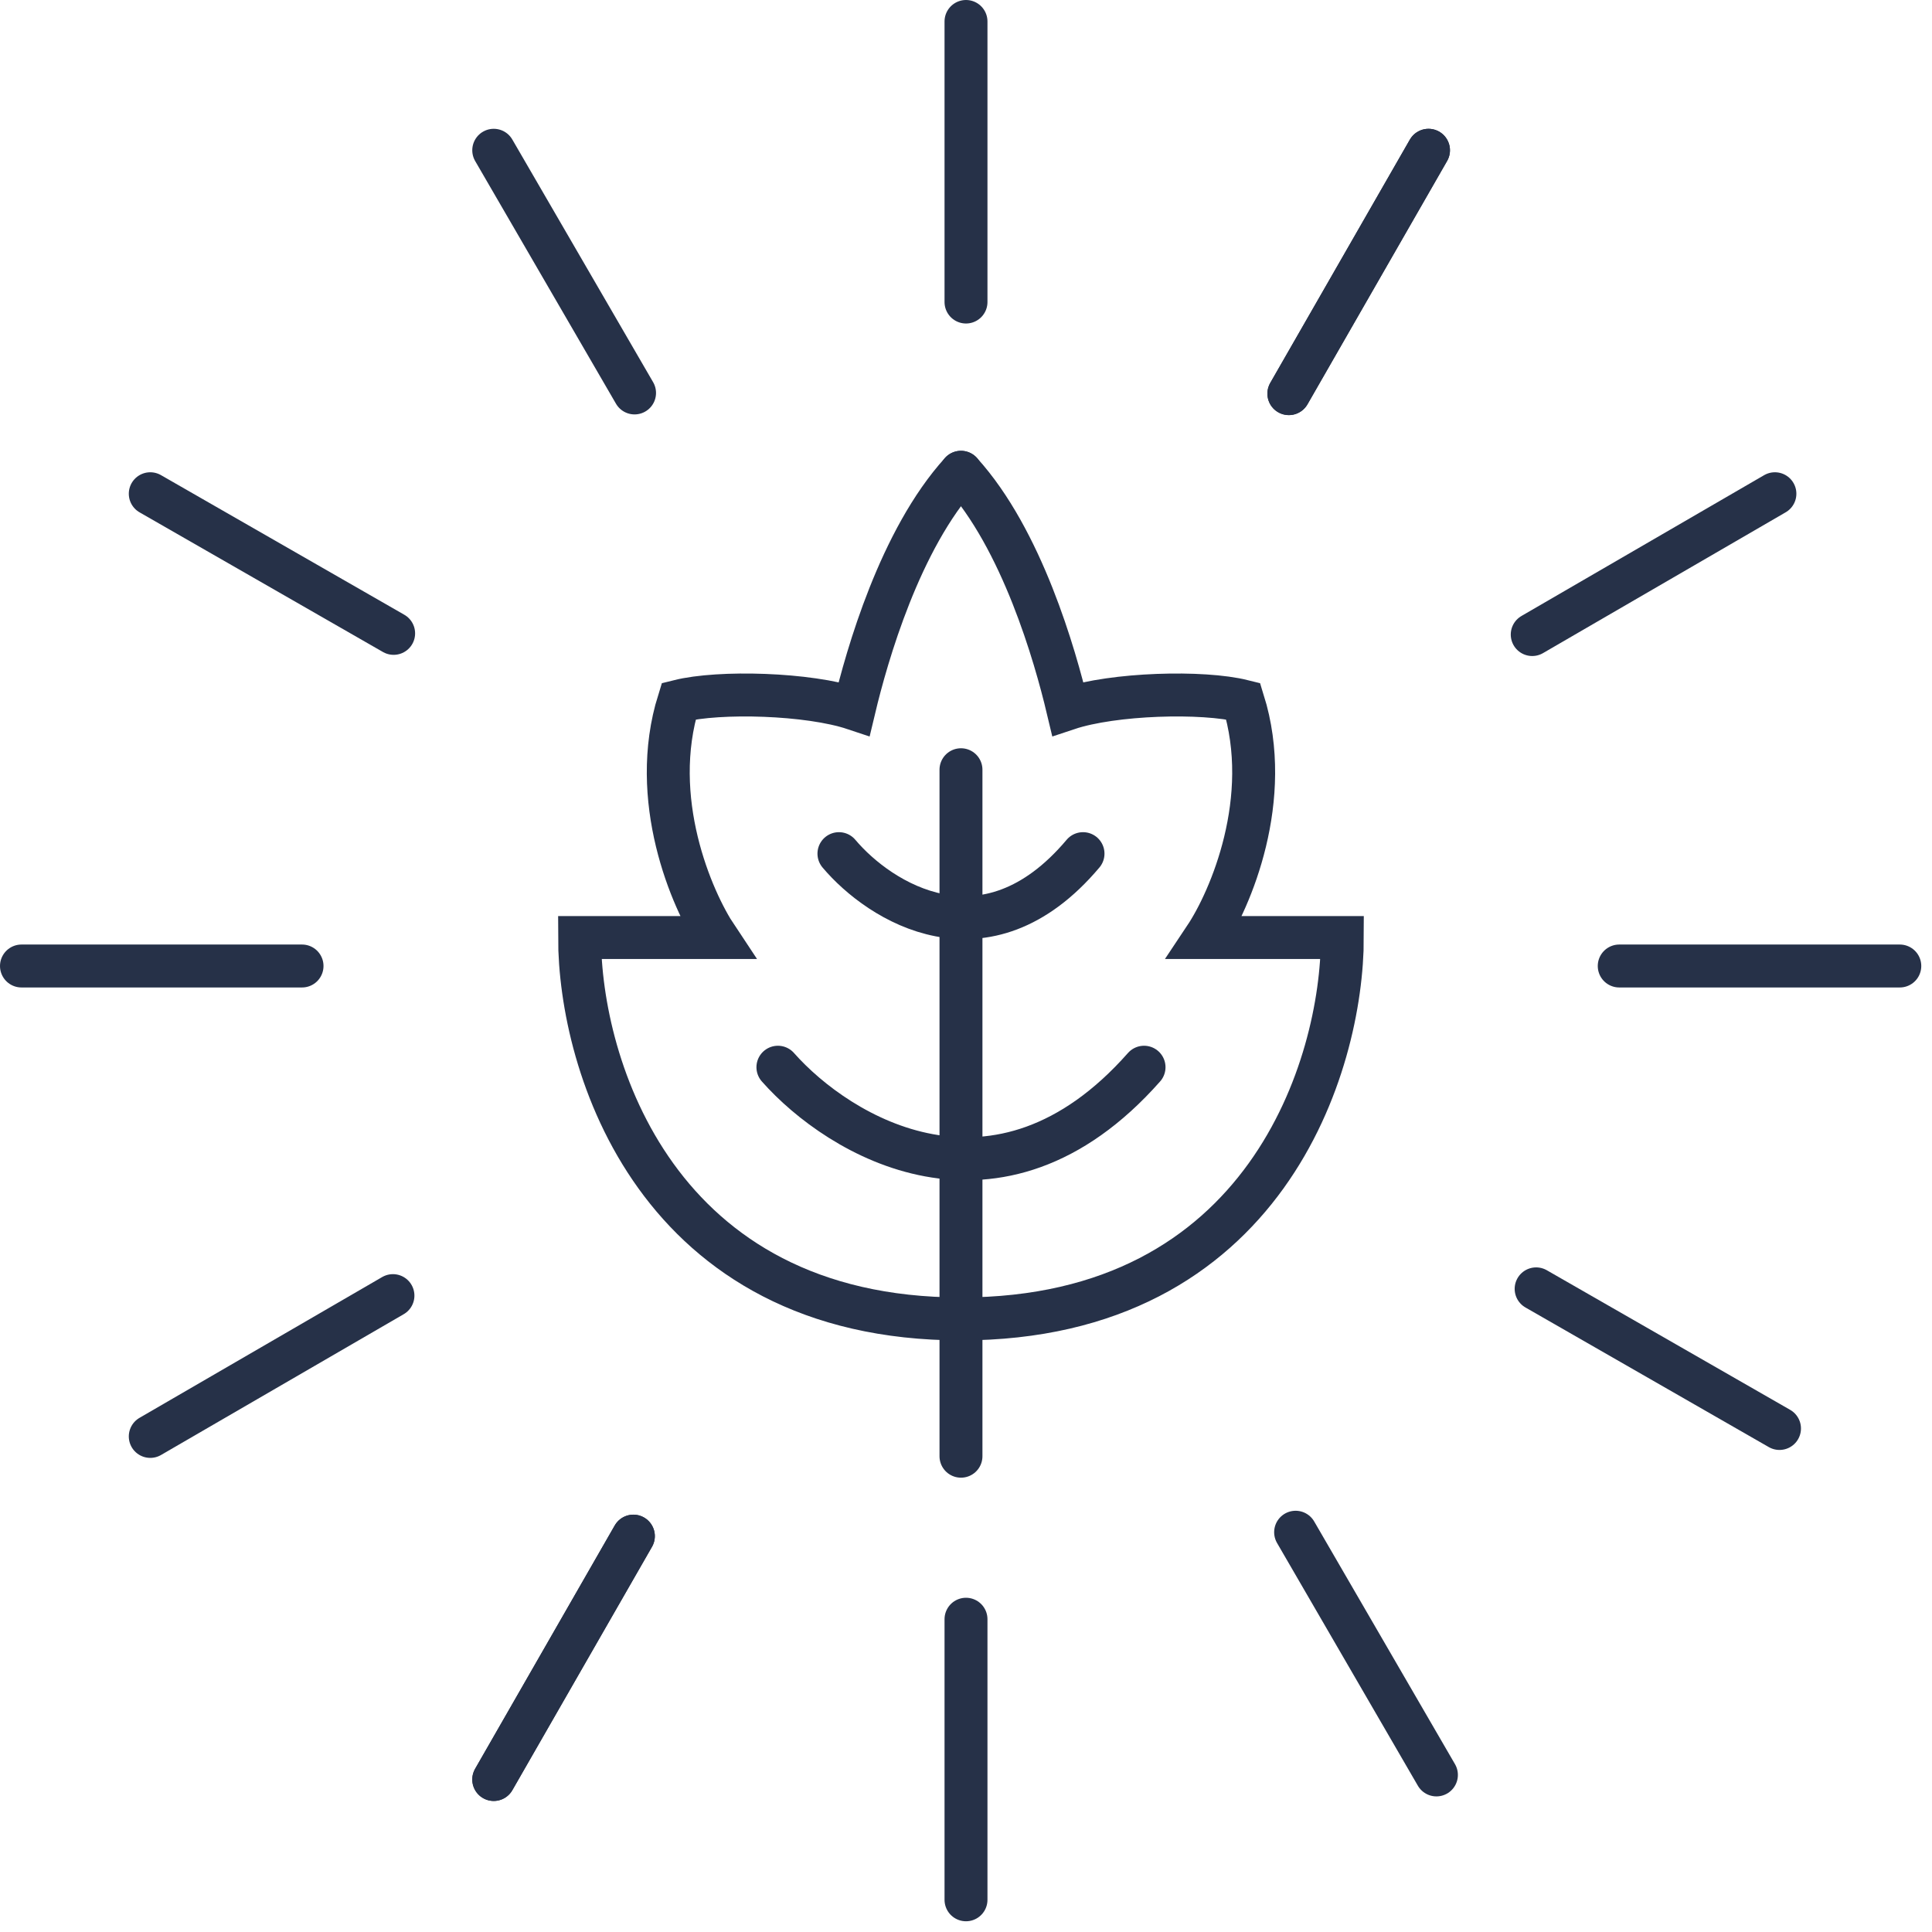 <svg width="90" height="90" viewBox="0 0 90 90" fill="none" xmlns="http://www.w3.org/2000/svg">
<path d="M45 1V14.07" stroke="#263148" stroke-width="2" stroke-linecap="round"/>
<path d="M45 75.43V88.5" stroke="#263148" stroke-width="2" stroke-linecap="round"/>
<path d="M1 45L14.07 45" stroke="#263148" stroke-width="2" stroke-linecap="round"/>
<path d="M75.43 45L88.5 45" stroke="#263148" stroke-width="2" stroke-linecap="round"/>
<path d="M23 7L29.56 18.305" stroke="#263148" stroke-width="2" stroke-linecap="round"/>
<path d="M60.355 71.377L66.914 82.683" stroke="#263148" stroke-width="2" stroke-linecap="round"/>
<path d="M66.545 7L60.04 18.337" stroke="#263148" stroke-width="2" stroke-linecap="round"/>
<path d="M29.505 71.559L23 82.896" stroke="#263148" stroke-width="2" stroke-linecap="round"/>
<path d="M7 23L18.337 29.505" stroke="#263148" stroke-width="2" stroke-linecap="round"/>
<path d="M71.559 60.04L82.896 66.544" stroke="#263148" stroke-width="2" stroke-linecap="round"/>
<path d="M7 66.914L18.305 60.355" stroke="#263148" stroke-width="2" stroke-linecap="round"/>
<path d="M71.377 29.56L82.682 23" stroke="#263148" stroke-width="2" stroke-linecap="round"/>
<path d="M66.545 7L60.04 18.337" stroke="#263148" stroke-width="2" stroke-linecap="round"/>
<path d="M29.505 71.558L23 82.895" stroke="#263148" stroke-width="2" stroke-linecap="round"/>
<path d="M44.766 35.857V67.836" stroke="#263148" stroke-width="2" stroke-linecap="round"/>
<path d="M39.081 39.766C40.976 42.016 45.903 45.166 50.451 39.766" stroke="#263148" stroke-width="2" stroke-linecap="round"/>
<path d="M36.238 49.715C39.081 52.932 46.471 57.437 53.294 49.715" stroke="#263148" stroke-width="2" stroke-linecap="round"/>
<path d="M44.766 61.44C30.553 61.44 27 49.596 27 43.674H33.396C32.211 41.898 30.198 37.208 31.619 32.66C33.514 32.186 37.66 32.304 39.791 33.015C40.384 30.528 41.923 25.127 44.766 22" stroke="#263148" stroke-width="2" stroke-linecap="round"/>
<path d="M44.765 61.44C58.978 61.44 62.531 49.596 62.531 43.674H56.136C57.32 41.898 59.333 37.208 57.912 32.66C56.017 32.186 51.872 32.304 49.74 33.015C49.148 30.528 47.608 25.127 44.765 22" stroke="#263148" stroke-width="2" stroke-linecap="round"/>
</svg>
